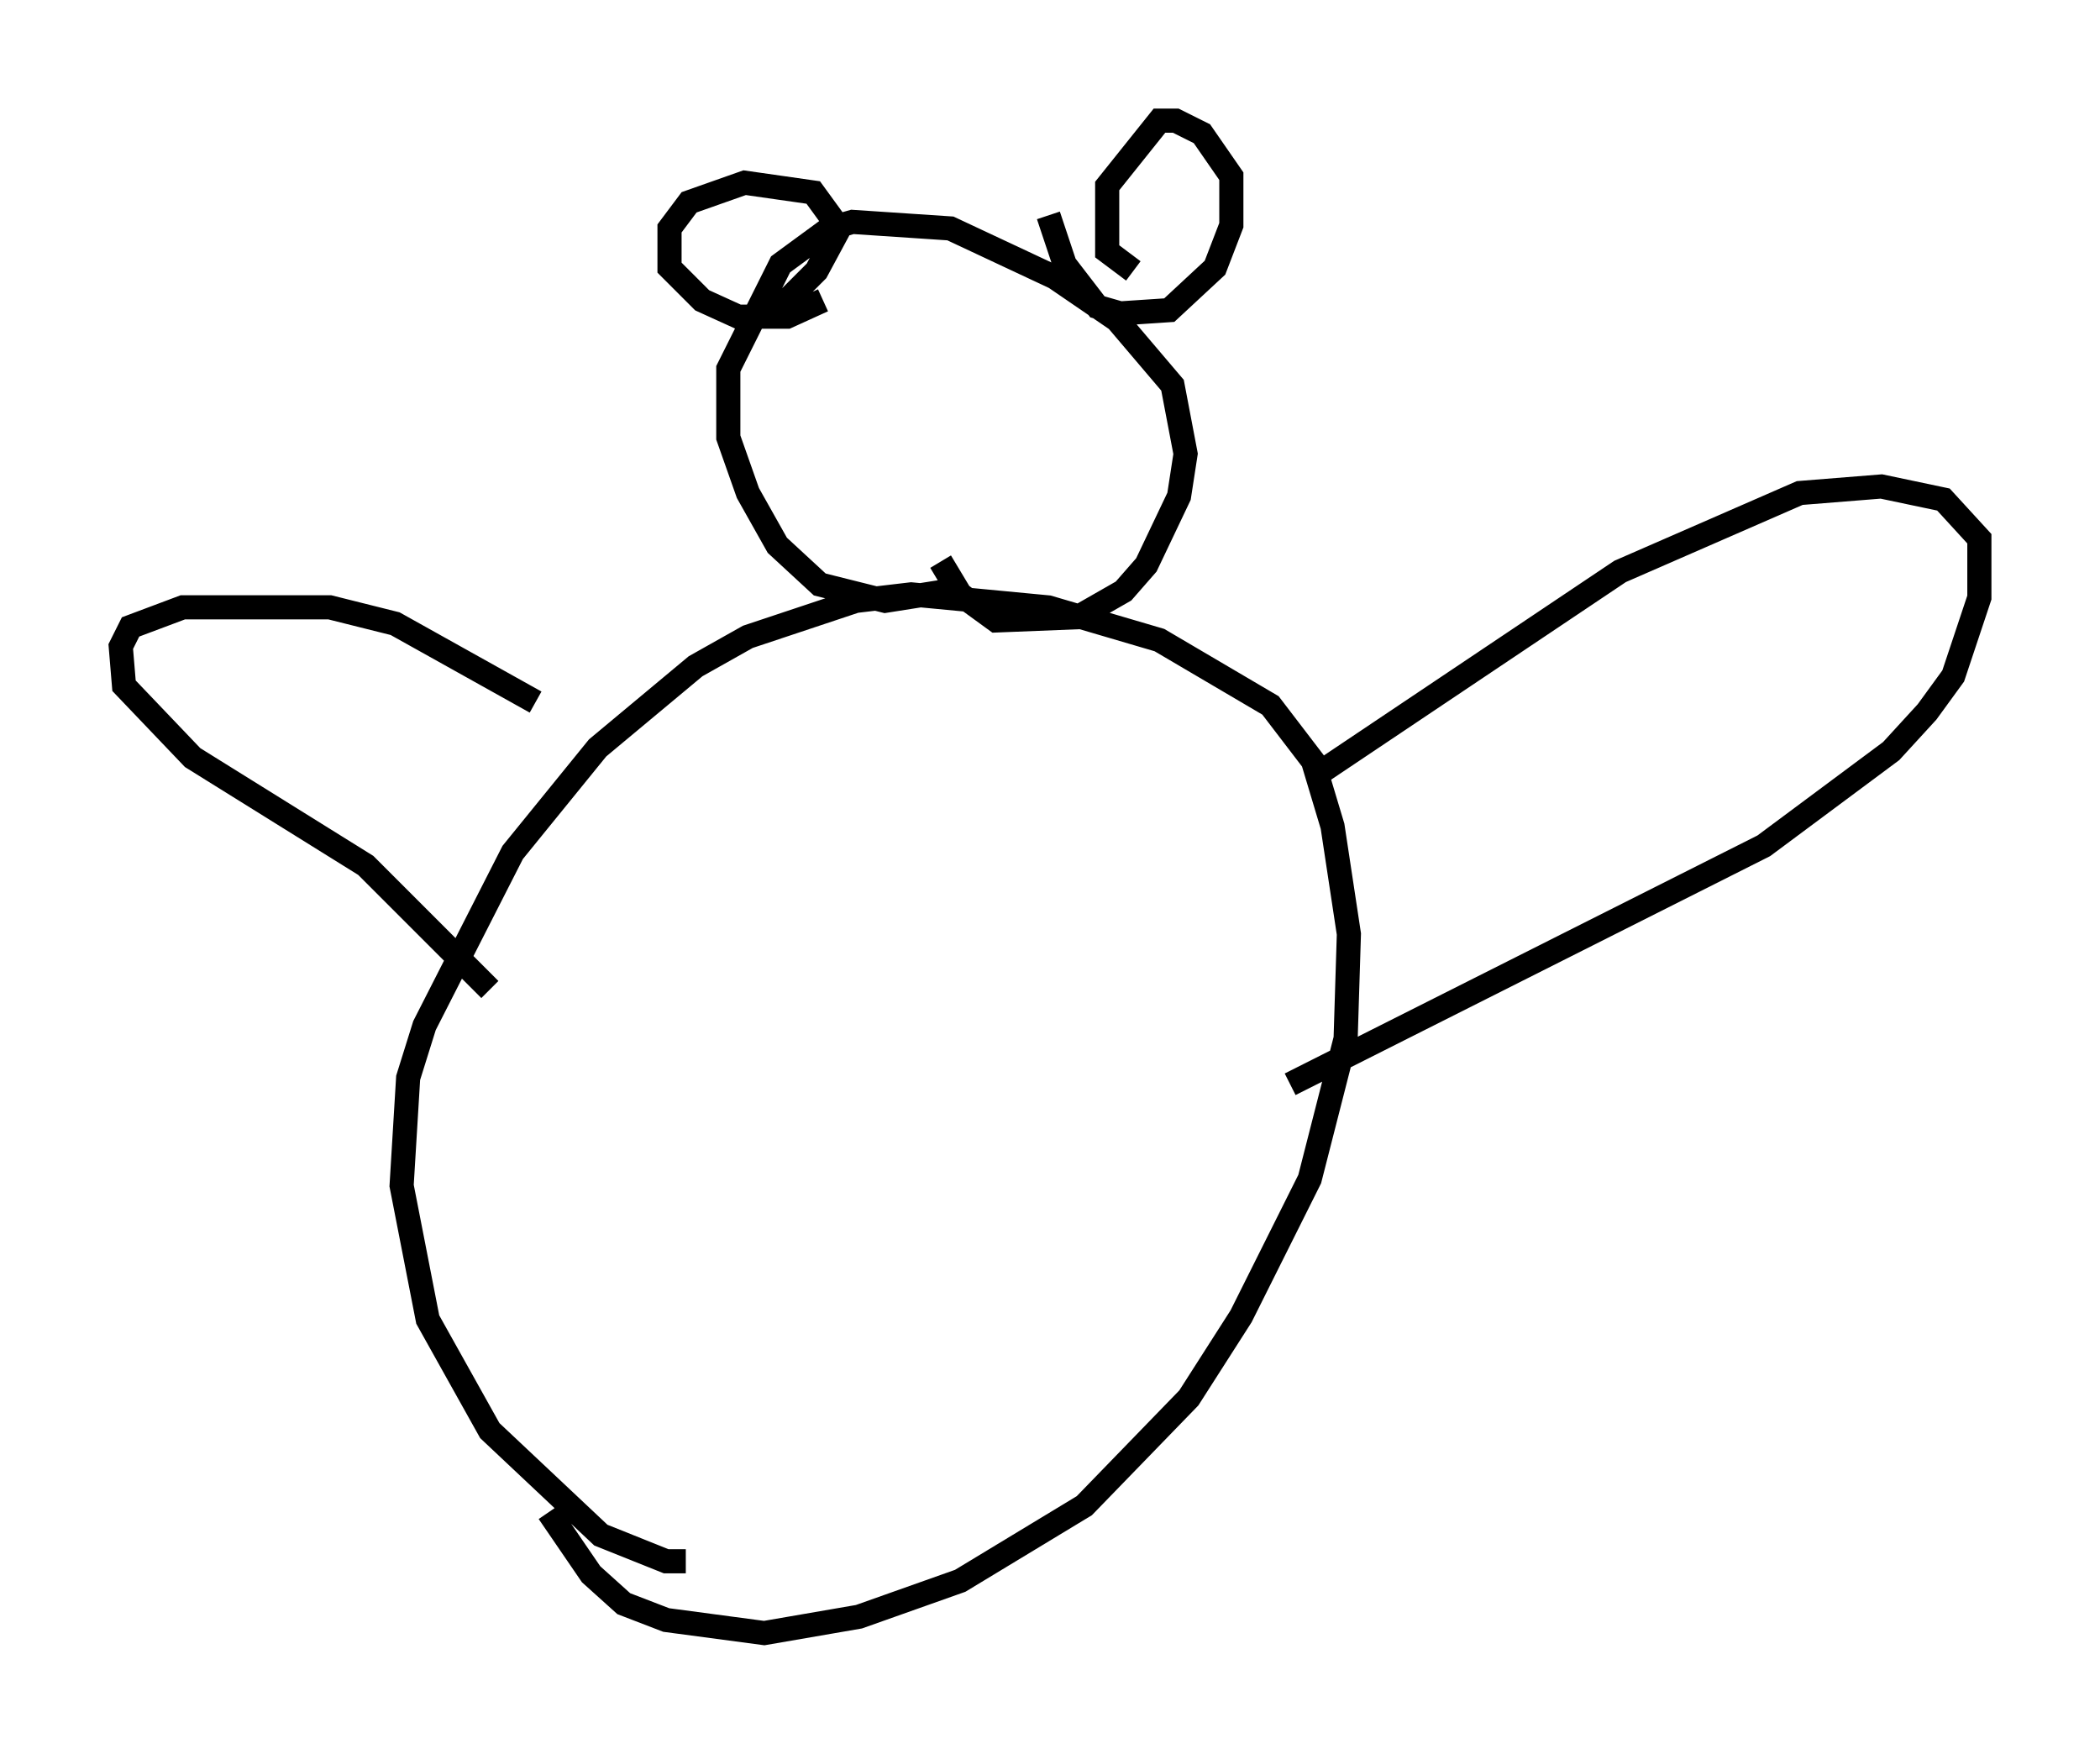 <?xml version="1.0" encoding="utf-8" ?>
<svg baseProfile="full" height="72.652" version="1.1" width="86.995" xmlns="http://www.w3.org/2000/svg" xmlns:ev="http://www.w3.org/2001/xml-events" xmlns:xlink="http://www.w3.org/1999/xlink"><defs /><rect fill="white" height="72.652" width="86.995" x="0" y="0" /><path d="M28.951, 64.269 m-0.541, 0.406 l-0.812, 0.0 -2.706, -1.083 l-4.601, -4.33 -2.571, -4.601 l-1.083, -5.548 0.271, -4.465 l0.677, -2.165 3.654, -7.172 l3.518, -4.33 4.059, -3.383 l2.165, -1.218 4.465, -1.488 l2.3, -0.271 5.683, 0.541 l4.601, 1.353 4.601, 2.706 l1.759, 2.3 0.812, 2.706 l0.677, 4.465 -0.135, 4.33 l-1.488, 5.819 -2.842, 5.683 l-2.165, 3.383 -4.33, 4.465 l-5.142, 3.112 -4.195, 1.488 l-3.924, 0.677 -4.059, -0.541 l-1.759, -0.677 -1.353, -1.218 l-1.759, -2.571 m16.509, -38.159 l-2.571, 0.406 -2.706, -0.677 l-1.759, -1.624 -1.218, -2.165 l-0.812, -2.3 0.0, -2.842 l2.165, -4.33 2.03, -1.488 l0.947, -0.271 4.059, 0.271 l4.33, 2.03 2.571, 1.759 l2.3, 2.706 0.541, 2.842 l-0.271, 1.759 -1.353, 2.842 l-0.947, 1.083 -1.894, 1.083 l-3.383, 0.135 -1.488, -1.083 l-0.812, -1.353 m7.984, -12.043 l-1.083, -0.812 0.0, -2.706 l2.165, -2.706 0.677, 0.0 l1.083, 0.541 1.218, 1.759 l0.0, 2.03 -0.677, 1.759 l-1.894, 1.759 -2.03, 0.135 l-0.947, -0.271 -1.353, -1.759 l-0.677, -2.03 m-9.337, 3.518 l-1.488, 0.677 -2.03, 0.0 l-1.488, -0.677 -1.353, -1.353 l0.0, -1.624 0.812, -1.083 l2.3, -0.812 2.842, 0.406 l1.083, 1.488 -0.947, 1.759 l-1.353, 1.353 -1.083, 0.271 m23.41, 19.08 l12.314, -8.254 7.442, -3.248 l3.383, -0.271 2.571, 0.541 l1.488, 1.624 0.0, 2.436 l-1.083, 3.248 -1.083, 1.488 l-1.488, 1.624 -5.277, 3.924 l-19.621, 9.878 m-31.258, -15.832 l-5.819, -3.248 -2.706, -0.677 l-6.089, 0.0 -2.165, 0.812 l-0.406, 0.812 0.135, 1.624 l2.842, 2.977 7.172, 4.465 l5.142, 5.142 " fill="none" stroke="black" stroke-width="1" /></svg>